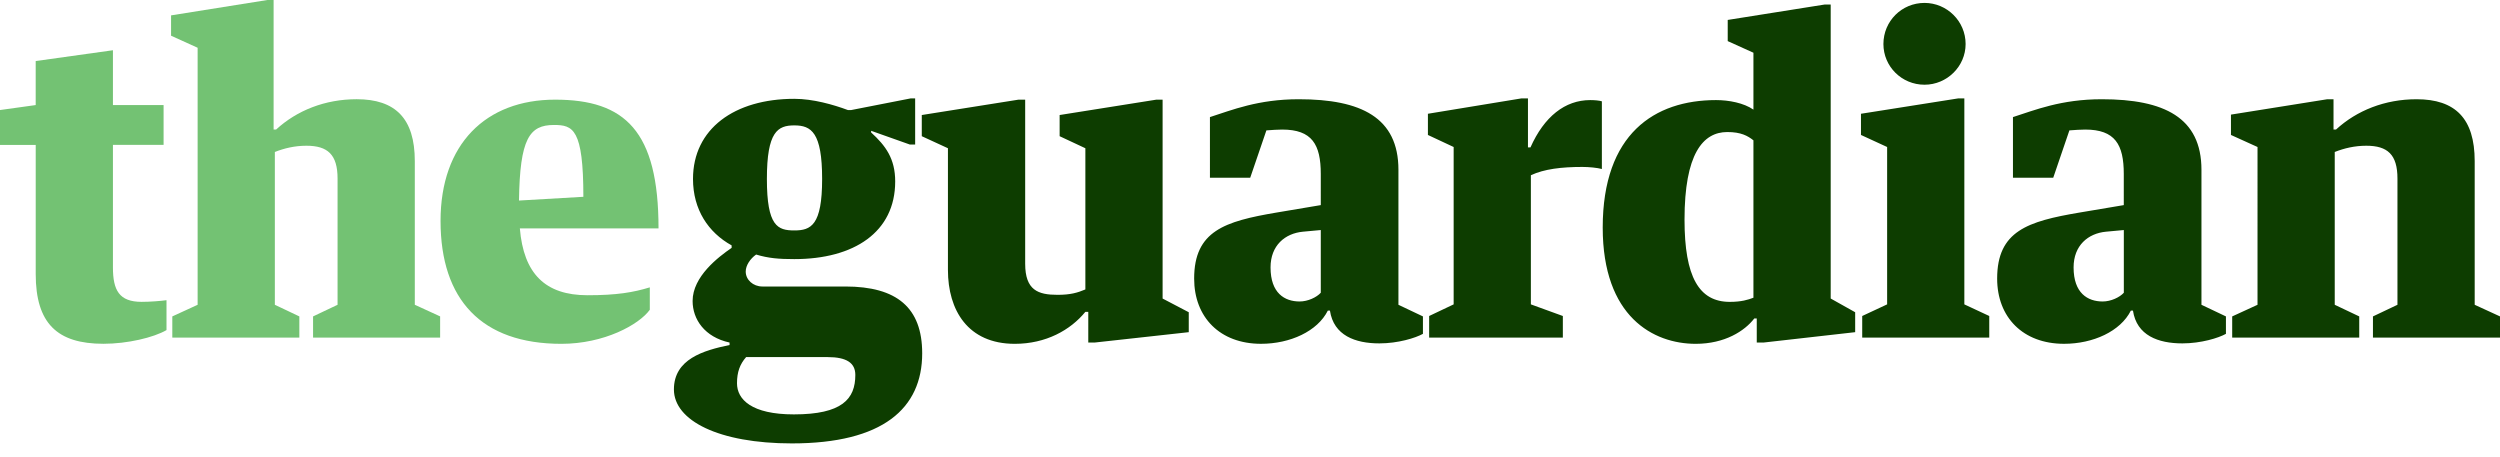 <?xml version="1.0" encoding="utf-8"?>
<!-- Generator: Adobe Illustrator 15.0.2, SVG Export Plug-In . SVG Version: 6.00 Build 0)  -->
<!DOCTYPE svg PUBLIC "-//W3C//DTD SVG 1.1//EN" "http://www.w3.org/Graphics/SVG/1.1/DTD/svg11.dtd">
<svg version="1.1" id="Layer_1" xmlns="http://www.w3.org/2000/svg" xmlns:xlink="http://www.w3.org/1999/xlink" x="0px" y="0px"
	 width="115px" height="21px" viewBox="-0.358 0.775 115 21" enable-background="new -0.358 0.775 115 21" xml:space="preserve">
<path fill="#73C273" d="M1.284,7.441h-1.643V5.837l1.643-0.229V3.583l3.553-0.497v2.521h2.33v1.833h-2.33v5.635
	c0,1.051,0.286,1.585,1.318,1.585c0.381,0,0.878-0.038,1.146-0.076v1.375c-0.592,0.344-1.795,0.63-2.903,0.63
	c-2.12,0-3.113-0.936-3.113-3.209V7.441L1.284,7.441z M7.568,15.33l1.165-0.535V2.972L7.511,2.418V1.482l4.431-0.707h0.286v5.959
	h0.115c0.955-0.879,2.254-1.395,3.706-1.395c1.776,0,2.674,0.879,2.674,2.846v6.609l1.165,0.535v0.974h-5.845V15.33l1.127-0.535
	V8.988c0-1.107-0.458-1.509-1.433-1.509c-0.535,0-1.012,0.114-1.452,0.287v7.029l1.127,0.535v0.974H7.568V15.33z M25.121,6.524
	c0.879,0,1.356,0.172,1.356,3.304L23.516,10C23.555,7.155,23.994,6.524,25.121,6.524z M29.934,11.28
	c0-4.488-1.546-5.921-4.756-5.921c-3.189,0-5.271,2.044-5.271,5.578c0,3.629,1.891,5.654,5.558,5.654
	c1.967,0,3.572-0.879,4.068-1.567v-1.031c-0.745,0.229-1.509,0.363-2.865,0.363c-1.948,0-2.941-0.994-3.113-3.076H29.934
	L29.934,11.28z"/>
<path fill="#0D3D00" d="M88.17,0.909c1.031,0,1.89,0.84,1.89,1.891c0,1.032-0.859,1.872-1.89,1.872c-1.051,0-1.891-0.84-1.891-1.872
	C86.279,1.749,87.119,0.909,88.17,0.909z M85.247,6.008v0.975l1.203,0.554v7.239l-1.146,0.535v0.993h5.844v-0.993l-1.146-0.535
	V5.302h-0.287L85.247,6.008z M80.301,3.201l-1.184-0.535V1.692l4.45-0.707h0.287v13.522l1.126,0.631v0.917l-4.221,0.478h-0.306
	v-1.108h-0.114c-0.439,0.573-1.356,1.166-2.693,1.166c-1.949,0-4.279-1.242-4.279-5.348c0-4.316,2.387-5.864,5.214-5.864
	c0.592,0,1.28,0.133,1.719,0.439V3.201L80.301,3.201z M80.301,7.231c-0.267-0.21-0.573-0.382-1.204-0.382
	c-1.126,0-1.967,1.012-1.967,4.03c0,2.636,0.668,3.782,2.082,3.782c0.534,0,0.84-0.096,1.088-0.191V7.231z M65.326,6.008v0.975
	l1.184,0.554v7.239l-1.127,0.535v0.993h6.15v-0.993l-1.471-0.535v-5.94c0.611-0.287,1.414-0.382,2.369-0.382
	c0.306,0,0.688,0.038,0.897,0.095V5.436c-0.114-0.038-0.344-0.057-0.535-0.057c-1.165,0-2.12,0.764-2.75,2.177h-0.115V5.302h-0.306
	L65.326,6.008z M102.323,15.33l1.165-0.535V7.537l-1.222-0.554V6.047l4.431-0.707h0.287v1.395h0.114
	c0.955-0.879,2.254-1.395,3.706-1.395c1.776,0,2.674,0.879,2.674,2.846v6.609l1.165,0.535v0.974h-5.845V15.33l1.127-0.535V8.988
	c0-1.107-0.458-1.509-1.433-1.509c-0.535,0-1.012,0.114-1.452,0.287v7.029l1.127,0.535v0.974h-5.844L102.323,15.33L102.323,15.33z
	 M36.161,19.837c-1.948,0-2.617-0.688-2.617-1.432c0-0.516,0.134-0.879,0.42-1.204h3.744c0.878,0,1.279,0.268,1.279,0.821
	C38.988,19.13,38.376,19.837,36.161,19.837z M36.18,6.543c0.783,0,1.28,0.325,1.28,2.464s-0.516,2.368-1.28,2.368
	c-0.764,0-1.261-0.19-1.261-2.368C34.919,6.83,35.416,6.543,36.18,6.543z M38.529,13.954h-3.82c-0.42,0-0.764-0.305-0.764-0.687
	c0-0.287,0.21-0.592,0.478-0.783c0.573,0.172,1.051,0.21,1.757,0.21c2.75,0,4.641-1.242,4.641-3.572c0-1.05-0.438-1.643-1.107-2.254
	V6.792l1.776,0.63h0.249v-2.12h-0.21l-2.731,0.535h-0.153c-0.669-0.249-1.604-0.516-2.464-0.516c-2.75,0-4.661,1.375-4.661,3.686
	c0,1.413,0.707,2.464,1.777,3.056v0.114c-0.611,0.42-1.795,1.318-1.795,2.445c0,0.84,0.554,1.662,1.7,1.91v0.114
	c-1.203,0.248-2.56,0.649-2.56,2.043c0,1.433,2.063,2.483,5.424,2.483c4.183,0,5.997-1.604,5.997-4.146
	C42.062,14.928,40.897,13.954,38.529,13.954z M43.247,7.594L42.044,7.04V6.066l4.45-0.707H46.8v7.545
	c0,1.222,0.592,1.433,1.49,1.433c0.592,0,0.917-0.096,1.279-0.248V7.594L48.385,7.04V6.066l4.45-0.707h0.287v9.149l1.203,0.63v0.917
	l-4.336,0.478h-0.286V15.12h-0.134c-0.687,0.84-1.814,1.471-3.247,1.471c-2.158,0-3.075-1.547-3.075-3.4V7.594L43.247,7.594z
	 M60.398,11.357l-0.821,0.076c-0.822,0.077-1.49,0.631-1.49,1.643c0,1.185,0.649,1.567,1.337,1.567c0.381,0,0.783-0.191,0.974-0.402
	V11.357z M57.152,8.95h-1.853V6.161c1.012-0.324,2.215-0.821,4.087-0.821c2.865,0,4.584,0.84,4.584,3.247v6.208l1.127,0.535v0.802
	c-0.344,0.191-1.146,0.439-2.005,0.439c-1.108,0-2.101-0.363-2.273-1.509h-0.096c-0.477,0.955-1.737,1.528-3.075,1.528
	c-1.891,0-3.075-1.222-3.075-2.999c0-2.196,1.413-2.635,3.782-3.037l2.043-0.344V8.778c0-1.356-0.4-2.043-1.776-2.043
	c-0.172,0-0.497,0.019-0.726,0.038L57.152,8.95z M97.338,11.357l-0.821,0.076c-0.821,0.077-1.49,0.631-1.49,1.643
	c0,1.185,0.649,1.567,1.337,1.567c0.381,0,0.783-0.191,0.974-0.402V11.357L97.338,11.357z M94.091,8.95h-1.853V6.161
	c1.012-0.324,2.216-0.821,4.088-0.821c2.865,0,4.583,0.84,4.583,3.247v6.208l1.126,0.535v0.802
	c-0.343,0.191-1.146,0.439-2.005,0.439c-1.108,0-2.101-0.363-2.272-1.509h-0.096c-0.478,0.955-1.738,1.528-3.075,1.528
	c-1.891,0-3.076-1.222-3.076-2.999c0-2.196,1.413-2.635,3.782-3.037l2.043-0.344V8.778c0-1.356-0.401-2.043-1.776-2.043
	c-0.172,0-0.497,0.019-0.726,0.038L94.091,8.95z"/>
</svg>
